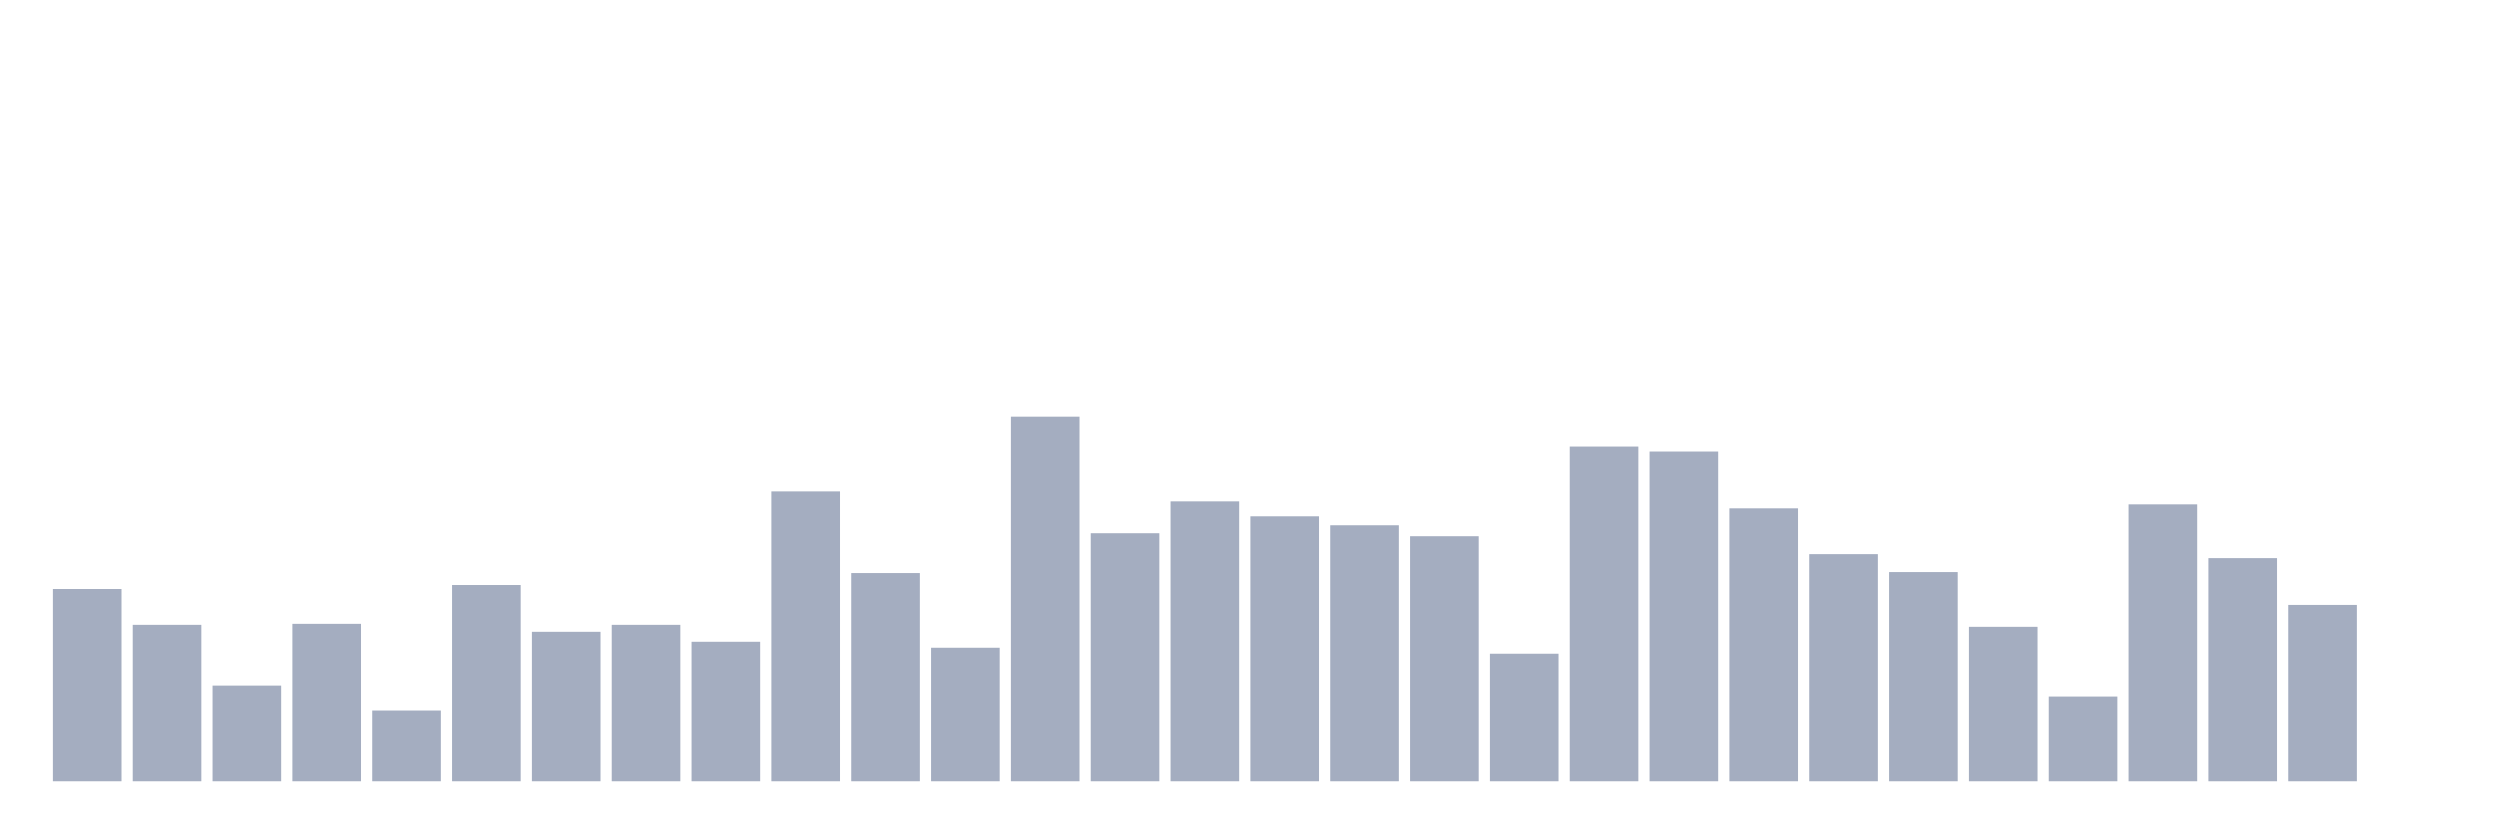 <svg xmlns="http://www.w3.org/2000/svg" viewBox="0 0 480 160"><g transform="translate(10,10)"><rect class="bar" x="0.153" width="13.175" y="103.087" height="36.913" fill="rgb(164,173,192)"></rect><rect class="bar" x="15.482" width="13.175" y="109.973" height="30.027" fill="rgb(164,173,192)"></rect><rect class="bar" x="30.81" width="13.175" y="121.639" height="18.361" fill="rgb(164,173,192)"></rect><rect class="bar" x="46.138" width="13.175" y="109.781" height="30.219" fill="rgb(164,173,192)"></rect><rect class="bar" x="61.466" width="13.175" y="126.421" height="13.579" fill="rgb(164,173,192)"></rect><rect class="bar" x="76.794" width="13.175" y="102.322" height="37.678" fill="rgb(164,173,192)"></rect><rect class="bar" x="92.123" width="13.175" y="111.311" height="28.689" fill="rgb(164,173,192)"></rect><rect class="bar" x="107.451" width="13.175" y="109.973" height="30.027" fill="rgb(164,173,192)"></rect><rect class="bar" x="122.779" width="13.175" y="113.224" height="26.776" fill="rgb(164,173,192)"></rect><rect class="bar" x="138.107" width="13.175" y="84.344" height="55.656" fill="rgb(164,173,192)"></rect><rect class="bar" x="153.436" width="13.175" y="100.027" height="39.973" fill="rgb(164,173,192)"></rect><rect class="bar" x="168.764" width="13.175" y="114.372" height="25.628" fill="rgb(164,173,192)"></rect><rect class="bar" x="184.092" width="13.175" y="70" height="70" fill="rgb(164,173,192)"></rect><rect class="bar" x="199.42" width="13.175" y="92.377" height="47.623" fill="rgb(164,173,192)"></rect><rect class="bar" x="214.748" width="13.175" y="86.257" height="53.743" fill="rgb(164,173,192)"></rect><rect class="bar" x="230.077" width="13.175" y="89.126" height="50.874" fill="rgb(164,173,192)"></rect><rect class="bar" x="245.405" width="13.175" y="90.847" height="49.153" fill="rgb(164,173,192)"></rect><rect class="bar" x="260.733" width="13.175" y="92.951" height="47.049" fill="rgb(164,173,192)"></rect><rect class="bar" x="276.061" width="13.175" y="115.519" height="24.481" fill="rgb(164,173,192)"></rect><rect class="bar" x="291.39" width="13.175" y="75.738" height="64.262" fill="rgb(164,173,192)"></rect><rect class="bar" x="306.718" width="13.175" y="76.694" height="63.306" fill="rgb(164,173,192)"></rect><rect class="bar" x="322.046" width="13.175" y="87.596" height="52.404" fill="rgb(164,173,192)"></rect><rect class="bar" x="337.374" width="13.175" y="96.393" height="43.607" fill="rgb(164,173,192)"></rect><rect class="bar" x="352.702" width="13.175" y="99.836" height="40.164" fill="rgb(164,173,192)"></rect><rect class="bar" x="368.031" width="13.175" y="110.355" height="29.645" fill="rgb(164,173,192)"></rect><rect class="bar" x="383.359" width="13.175" y="123.743" height="16.257" fill="rgb(164,173,192)"></rect><rect class="bar" x="398.687" width="13.175" y="86.831" height="53.169" fill="rgb(164,173,192)"></rect><rect class="bar" x="414.015" width="13.175" y="97.158" height="42.842" fill="rgb(164,173,192)"></rect><rect class="bar" x="429.344" width="13.175" y="106.148" height="33.852" fill="rgb(164,173,192)"></rect><rect class="bar" x="444.672" width="13.175" y="140" height="0" fill="rgb(164,173,192)"></rect></g></svg>